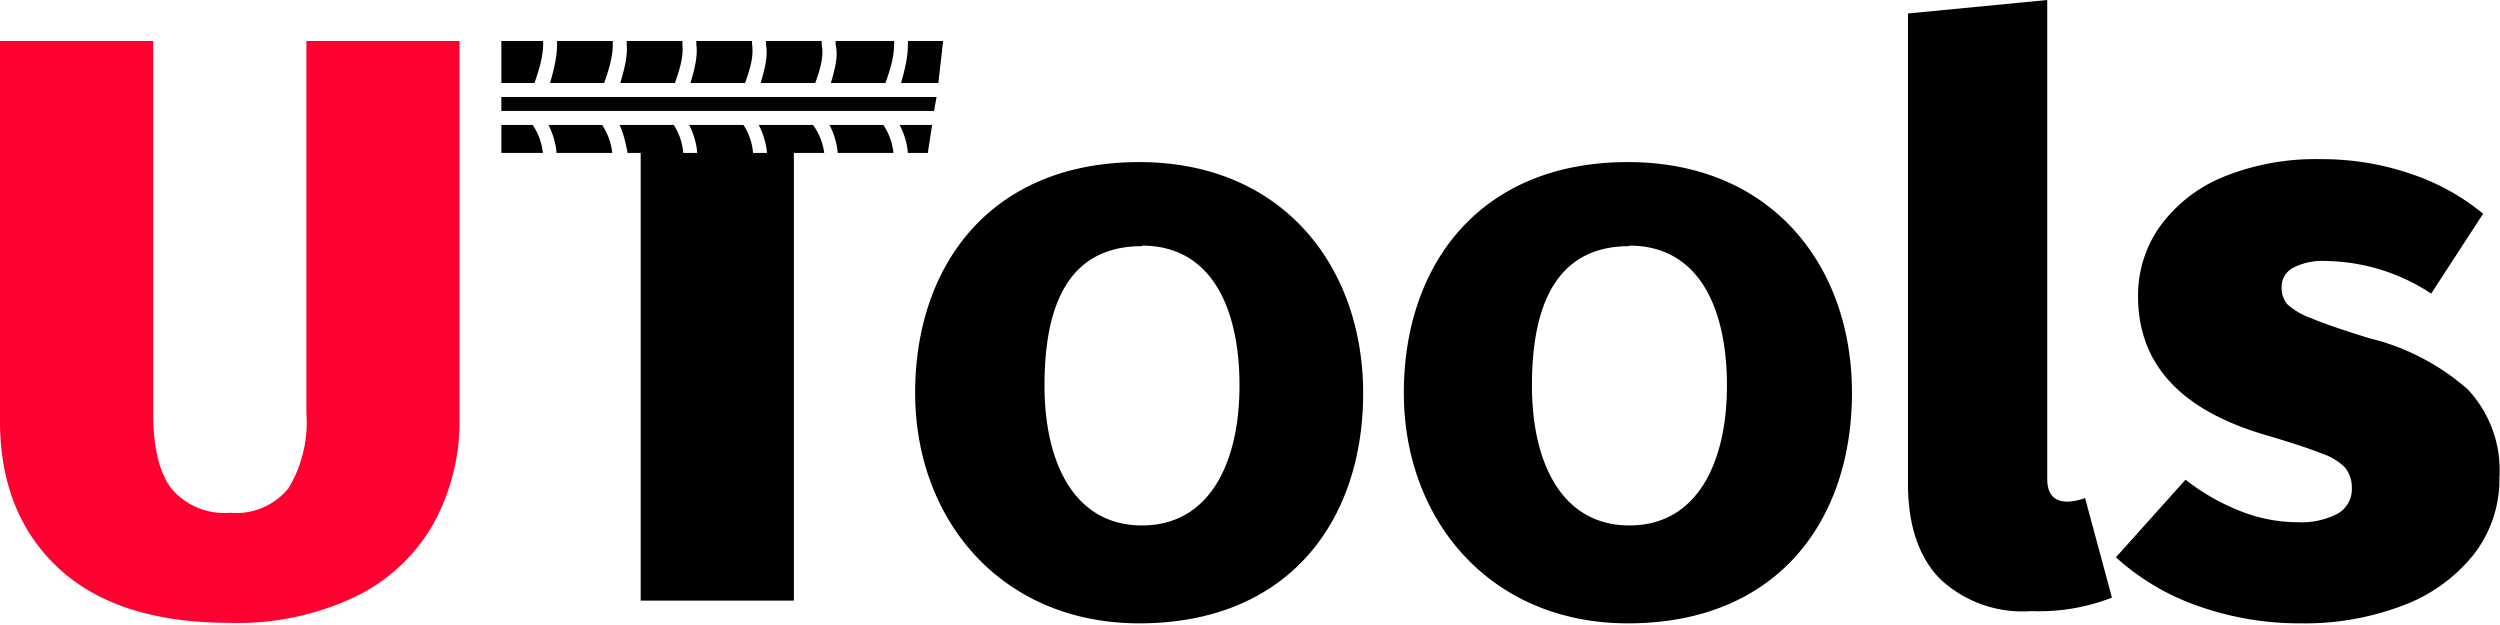 <svg xmlns="http://www.w3.org/2000/svg" width="80" height="20" viewBox="0 0 80 20">
    <g fill="none" fill-rule="evenodd">
        <path fill="#FF0031" d="M14.707 13.377a6.823 6.823 0 0 1-.828 3.367 5.74 5.74 0 0 1-2.48 2.337 8.76 8.76 0 0 1-4.052.85c-2.4 0-4.23-.588-5.488-1.764C.602 16.991-.018 15.395 0 13.377V1.312h4.903V13.22c0 1.099.194 1.903.582 2.413a2.214 2.214 0 0 0 1.88.775 2.153 2.153 0 0 0 1.866-.784 4.089 4.089 0 0 0 .574-2.404V1.312h4.902v12.065z"/>
        <path fill="#000" d="M62.081 18.524c-.687-.703-1.026-1.725-1.026-3.045V.431L65.512 0v15.324c0 .487.214.729.652.729.191-.009.38-.048.558-.117l.86 3.188a6.414 6.414 0 0 1-2.577.431 3.853 3.853 0 0 1-2.924-1.03M77.134 5.559a7.196 7.196 0 0 1 2.326 1.28l-1.662 2.556a6.277 6.277 0 0 0-3.356-1.043 2.064 2.064 0 0 0-1.078.224.69.69 0 0 0-.352.614.808.808 0 0 0 .183.546c.223.198.484.35.766.447.392.166 1.012.381 1.858.64a7.418 7.418 0 0 1 3.147 1.635 3.776 3.776 0 0 1 1.016 2.816 3.924 3.924 0 0 1-.82 2.466 5.242 5.242 0 0 1-2.264 1.634 8.795 8.795 0 0 1-3.262.573 9.688 9.688 0 0 1-3.311-.56 7.663 7.663 0 0 1-2.616-1.553l2.228-2.484a6.908 6.908 0 0 0 1.729.994c.59.24 1.221.365 1.858.367.447.024.891-.072 1.288-.278a.896.896 0 0 0 .446-.82 1.002 1.002 0 0 0-.218-.653 1.884 1.884 0 0 0-.74-.447c-.366-.148-.99-.354-1.872-.614-2.674-.8-4.01-2.271-4.01-4.414a3.812 3.812 0 0 1 .699-2.238 4.709 4.709 0 0 1 2.014-1.58 7.833 7.833 0 0 1 3.12-.574c.98-.007 1.955.15 2.883.466M52.142 7.86c2.228 0 3.12 2.01 3.12 4.477 0 2.467-.954 4.477-3.12 4.477-2.166 0-3.12-2.006-3.12-4.477 0-2.471.718-4.46 3.12-4.46V7.86zm-.05 12.087c4.8 0 7.171-3.304 7.171-7.377 0-4.074-2.576-7.383-7.17-7.383-4.755 0-7.17 3.304-7.17 7.383 0 4.078 2.771 7.377 7.17 7.377zM36.544 7.86c2.228 0 3.12 2.01 3.12 4.477 0 2.467-.954 4.477-3.12 4.477-2.166 0-3.12-2.006-3.12-4.477 0-2.471.705-4.46 3.12-4.46V7.86zm-.09 12.087c4.8 0 7.167-3.304 7.167-7.36 0-4.056-2.572-7.4-7.166-7.4-4.755 0-7.17 3.304-7.17 7.383 0 4.078 2.771 7.377 7.17 7.377zM17.55 3.998c.157.296.245.65.258.895h1.783a1.952 1.952 0 0 0-.325-.895H17.55zM29.052 4.893h.638l.138-.895h-1.039c.159.296.248.65.263.895M26.543 3.998c.159.296.248.65.263.895h1.783a1.943 1.943 0 0 0-.321-.895h-1.725zM28.834 2.655h1.194l.152-1.343h-1.128a.802.802 0 0 1 0 .106c.002.362-.072.72-.218 1.237M16.044 3.998v.895h1.328a1.952 1.952 0 0 0-.326-.895h-1.002zM24.342 2.655h1.747c.18-.506.275-.869.205-1.237v-.106h-1.783v.106c.064.363-.018.721-.17 1.237M17.603 2.655h1.73c.18-.506.275-.869.276-1.237v-.106h-1.783v.106c-.001.362-.077.72-.223 1.237M17.381 1.418v-.106h-1.337v1.343h1.06c.177-.508.27-.87.277-1.237M22.096 2.655h1.747c.18-.506.275-.869.223-1.237v-.106h-1.783v.106c.046.363-.036.721-.187 1.237M19.85 2.655h1.747c.18-.506.275-.869.24-1.237v-.106h-1.782v.106c.028.363-.054.721-.205 1.237M16.044 3.103v.447H29.89l.08-.447zM26.588 2.655h1.747c.18-.506.275-.869.276-1.237a.824.824 0 0 0 0-.106H26.74v.106c.081.363 0 .721-.152 1.237M26.017 3.998H24.28c.157.296.246.65.263.895h-.445a1.928 1.928 0 0 0-.308-.895h-1.738c.157.296.245.65.259.895h-.446a1.975 1.975 0 0 0-.303-.895h-1.738c.157.296.258.895.258.895h.42V19.22h4.902V4.893h.971a1.98 1.98 0 0 0-.357-.895"/>
    </g>
</svg>

